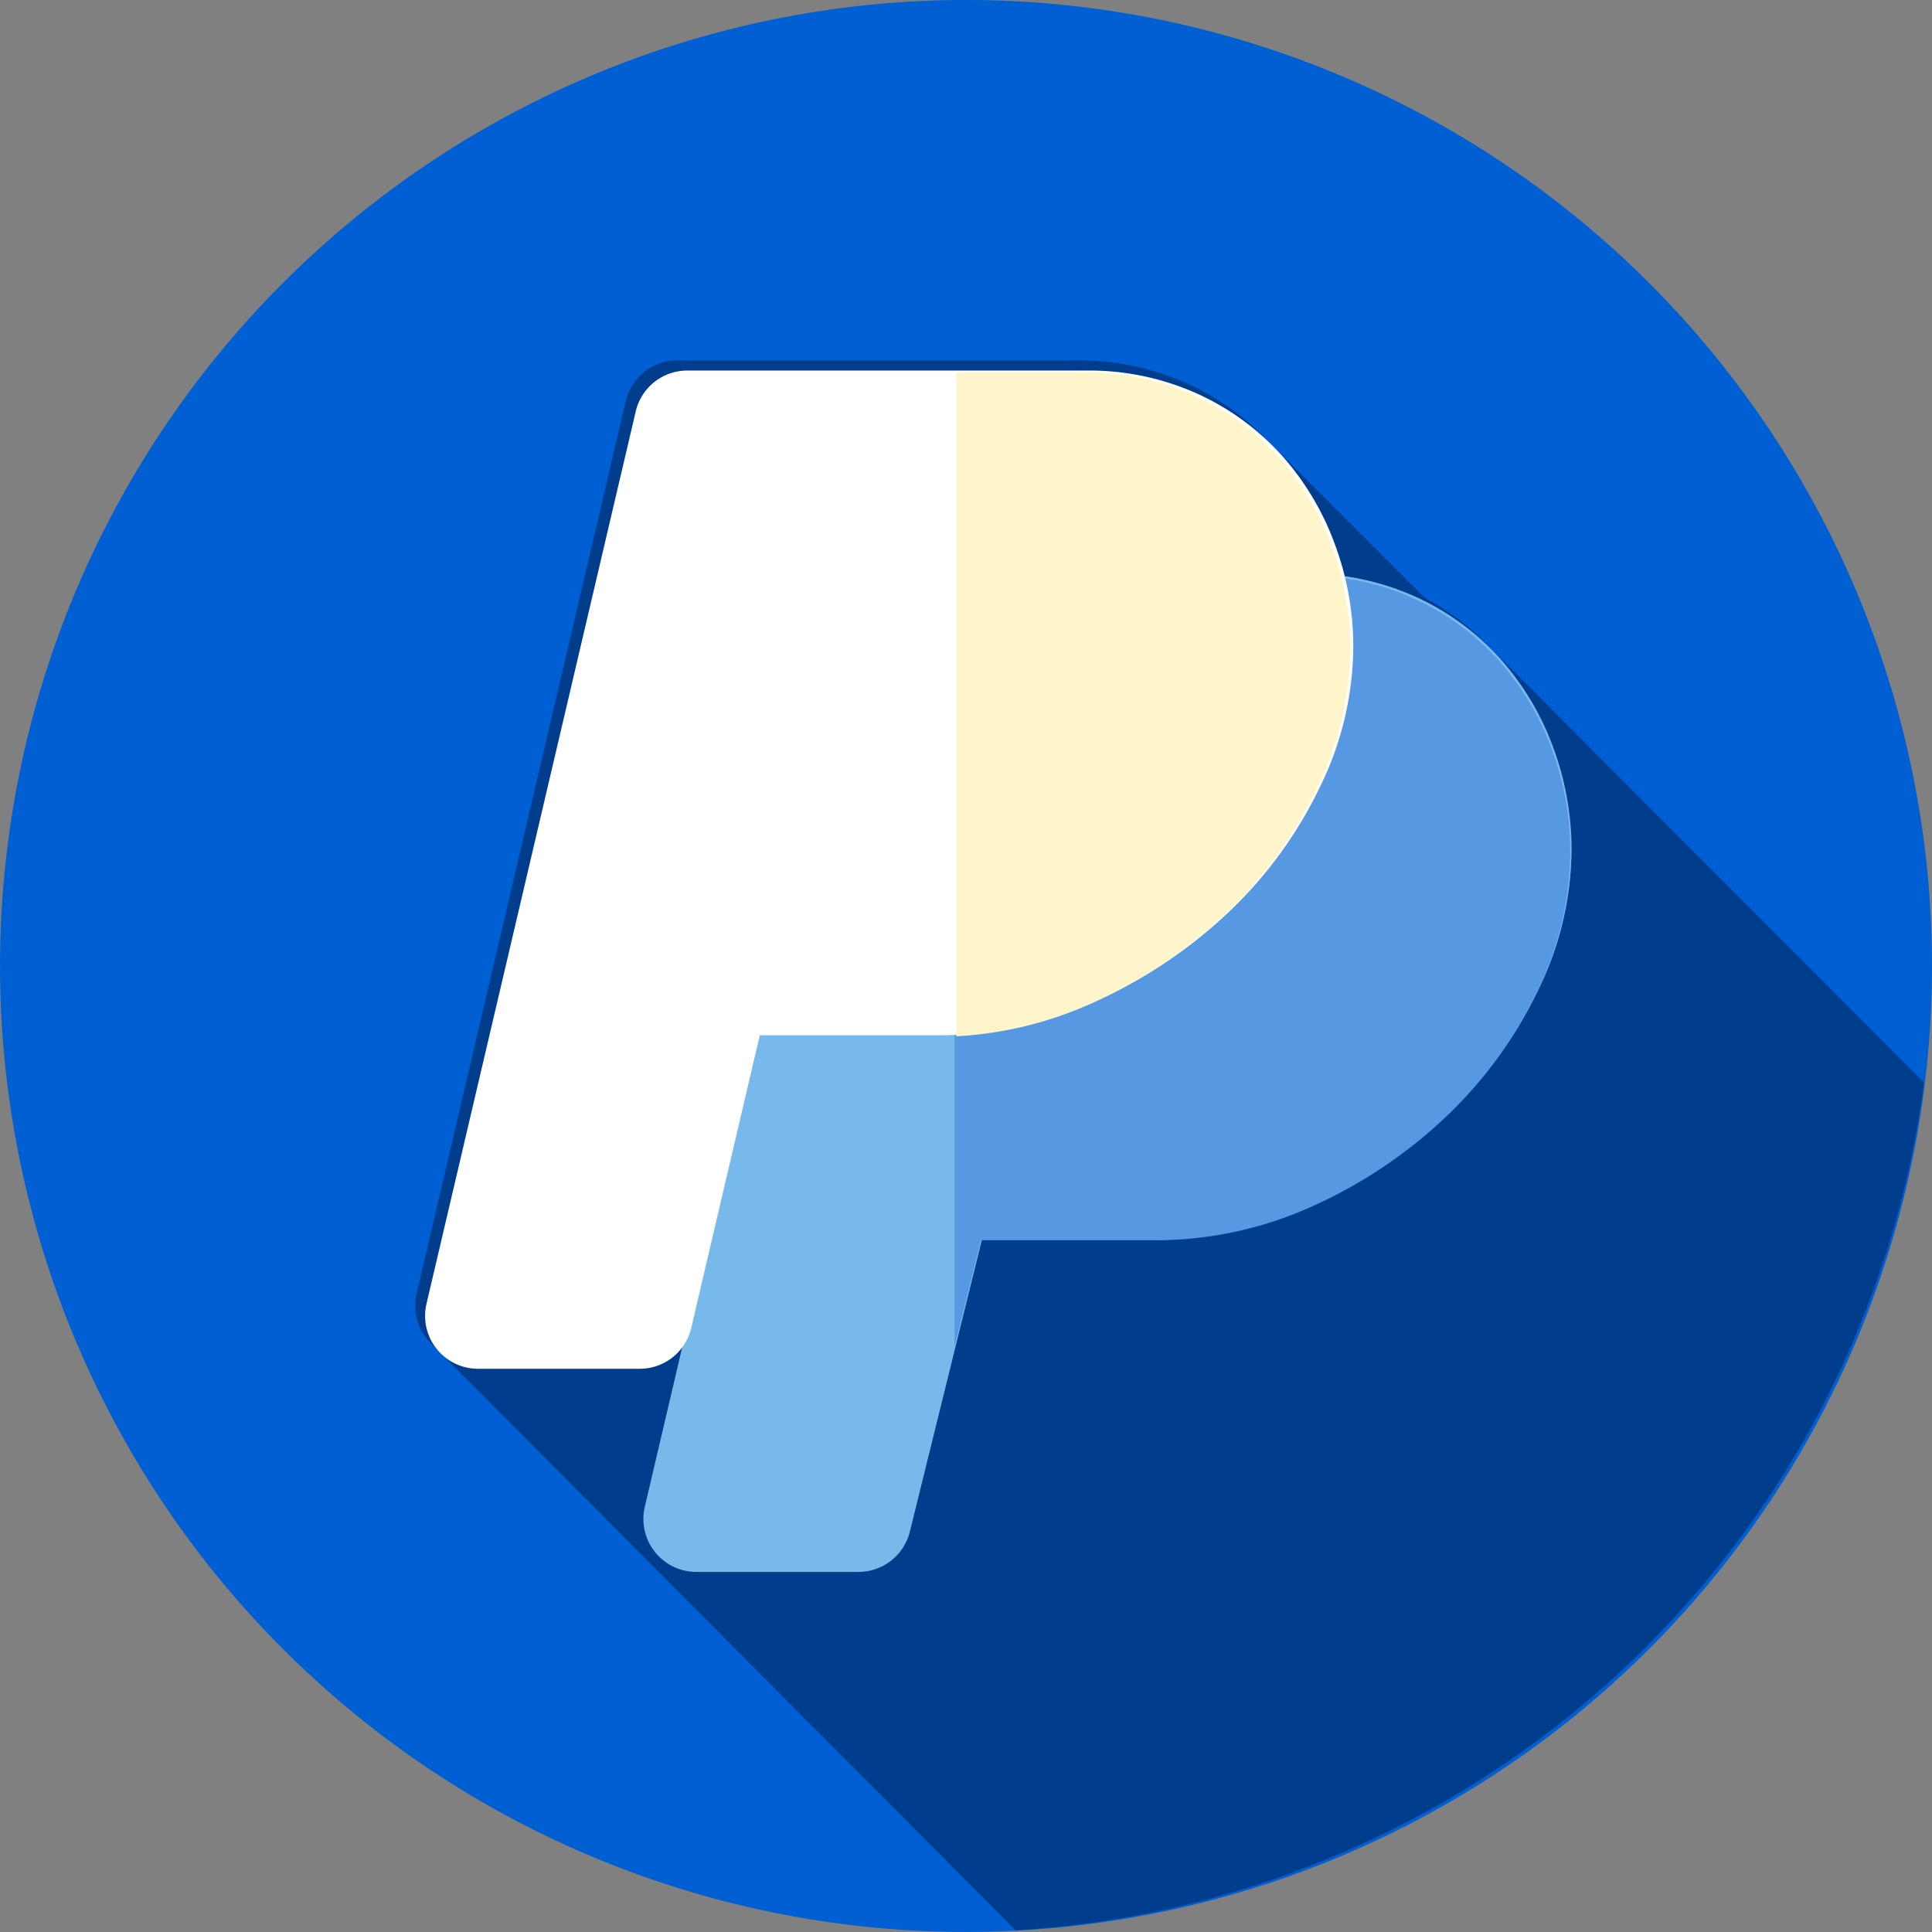 <svg id="paypal" xmlns="http://www.w3.org/2000/svg" width="35.465" height="35.465" viewBox="0 0 35.465 35.465">
  <rect x="0" y="0" width="35.465" height="35.465" fill="#808080" stroke="none"/>
  <path id="Path_818" data-name="Path 818" d="M35.465,17.732A17.732,17.732,0,1,1,17.732,0,17.732,17.732,0,0,1,35.465,17.732Zm0,0" fill="#005fd2"/>
  <path id="Path_819" data-name="Path 819" d="M141.288,112.374c-2.854-2.861-7.982-8-7.982-8a4.655,4.655,0,0,0-1.178-.893l-2.9-2.9a4.752,4.752,0,0,0-1.45-1.032,4.832,4.832,0,0,0-2.068-.431h-7.308a.971.971,0,0,0-.946.75l-3.839,16.381a.968.968,0,0,0,.283.932l10.713,10.755A17.893,17.893,0,0,0,141.288,112.374Zm0,0" transform="translate(-105.97 -92.503)" fill="#003d8d"/>
  <path id="Path_820" data-name="Path 820" d="M175.758,154.176a.972.972,0,0,1,.946-.75h7.308a4.827,4.827,0,0,1,2.068.431A4.706,4.706,0,0,1,187.632,155a5.055,5.055,0,0,1,.964,1.624,5.4,5.4,0,0,1,.335,1.877,5.906,5.906,0,0,1-.615,2.575,7.817,7.817,0,0,1-1.663,2.283,8.774,8.774,0,0,1-2.432,1.636,7,7,0,0,1-2.949.634h-3.159l-1.329,5.384a.972.972,0,0,1-.943.739h-2.977a.972.972,0,0,1-.946-1.193Zm0,0" transform="translate(-160.082 -142.897)" fill="#78b9eb"/>
  <path id="Path_821" data-name="Path 821" d="M264.967,156.626A5.065,5.065,0,0,0,264,155a4.709,4.709,0,0,0-1.551-1.141,4.527,4.527,0,0,0-1.366-.388,5.452,5.452,0,0,0-.7-.043H254v14.16l.484-1.958h3.159a6.993,6.993,0,0,0,2.949-.634,8.794,8.794,0,0,0,2.433-1.637,7.819,7.819,0,0,0,1.663-2.284,5.9,5.9,0,0,0,.615-2.574A5.4,5.4,0,0,0,264.967,156.626Zm0,0" transform="translate(-236.478 -142.863)" fill="#5698e1"/>
  <path id="Path_822" data-name="Path 822" d="M117.46,99.867a.971.971,0,0,1,.946-.75h7.308a4.832,4.832,0,0,1,2.068.431,4.711,4.711,0,0,1,1.551,1.142,5.059,5.059,0,0,1,.964,1.624,5.405,5.405,0,0,1,.335,1.877,5.9,5.9,0,0,1-.615,2.575,7.815,7.815,0,0,1-1.663,2.283,8.774,8.774,0,0,1-2.432,1.636,6.991,6.991,0,0,1-2.949.634h-3.236l-1.258,5.372a.971.971,0,0,1-.946.75h-2.968a.971.971,0,0,1-.946-1.193Zm0,0" transform="translate(-105.79 -92.315)" fill="#fff"/>
  <path id="Path_823" data-name="Path 823" d="M261.085,102.959a5.522,5.522,0,0,0-.192-.642,5.056,5.056,0,0,0-.964-1.623,4.706,4.706,0,0,0-1.551-1.142,4.833,4.833,0,0,0-2.069-.431H254V111.31a6.94,6.94,0,0,0,2.518-.621,8.763,8.763,0,0,0,2.432-1.637,7.821,7.821,0,0,0,1.663-2.283,5.908,5.908,0,0,0,.615-2.575A5.34,5.34,0,0,0,261.085,102.959Zm0,0" transform="translate(-236.445 -92.287)" fill="#fff5cb"/>
</svg>
